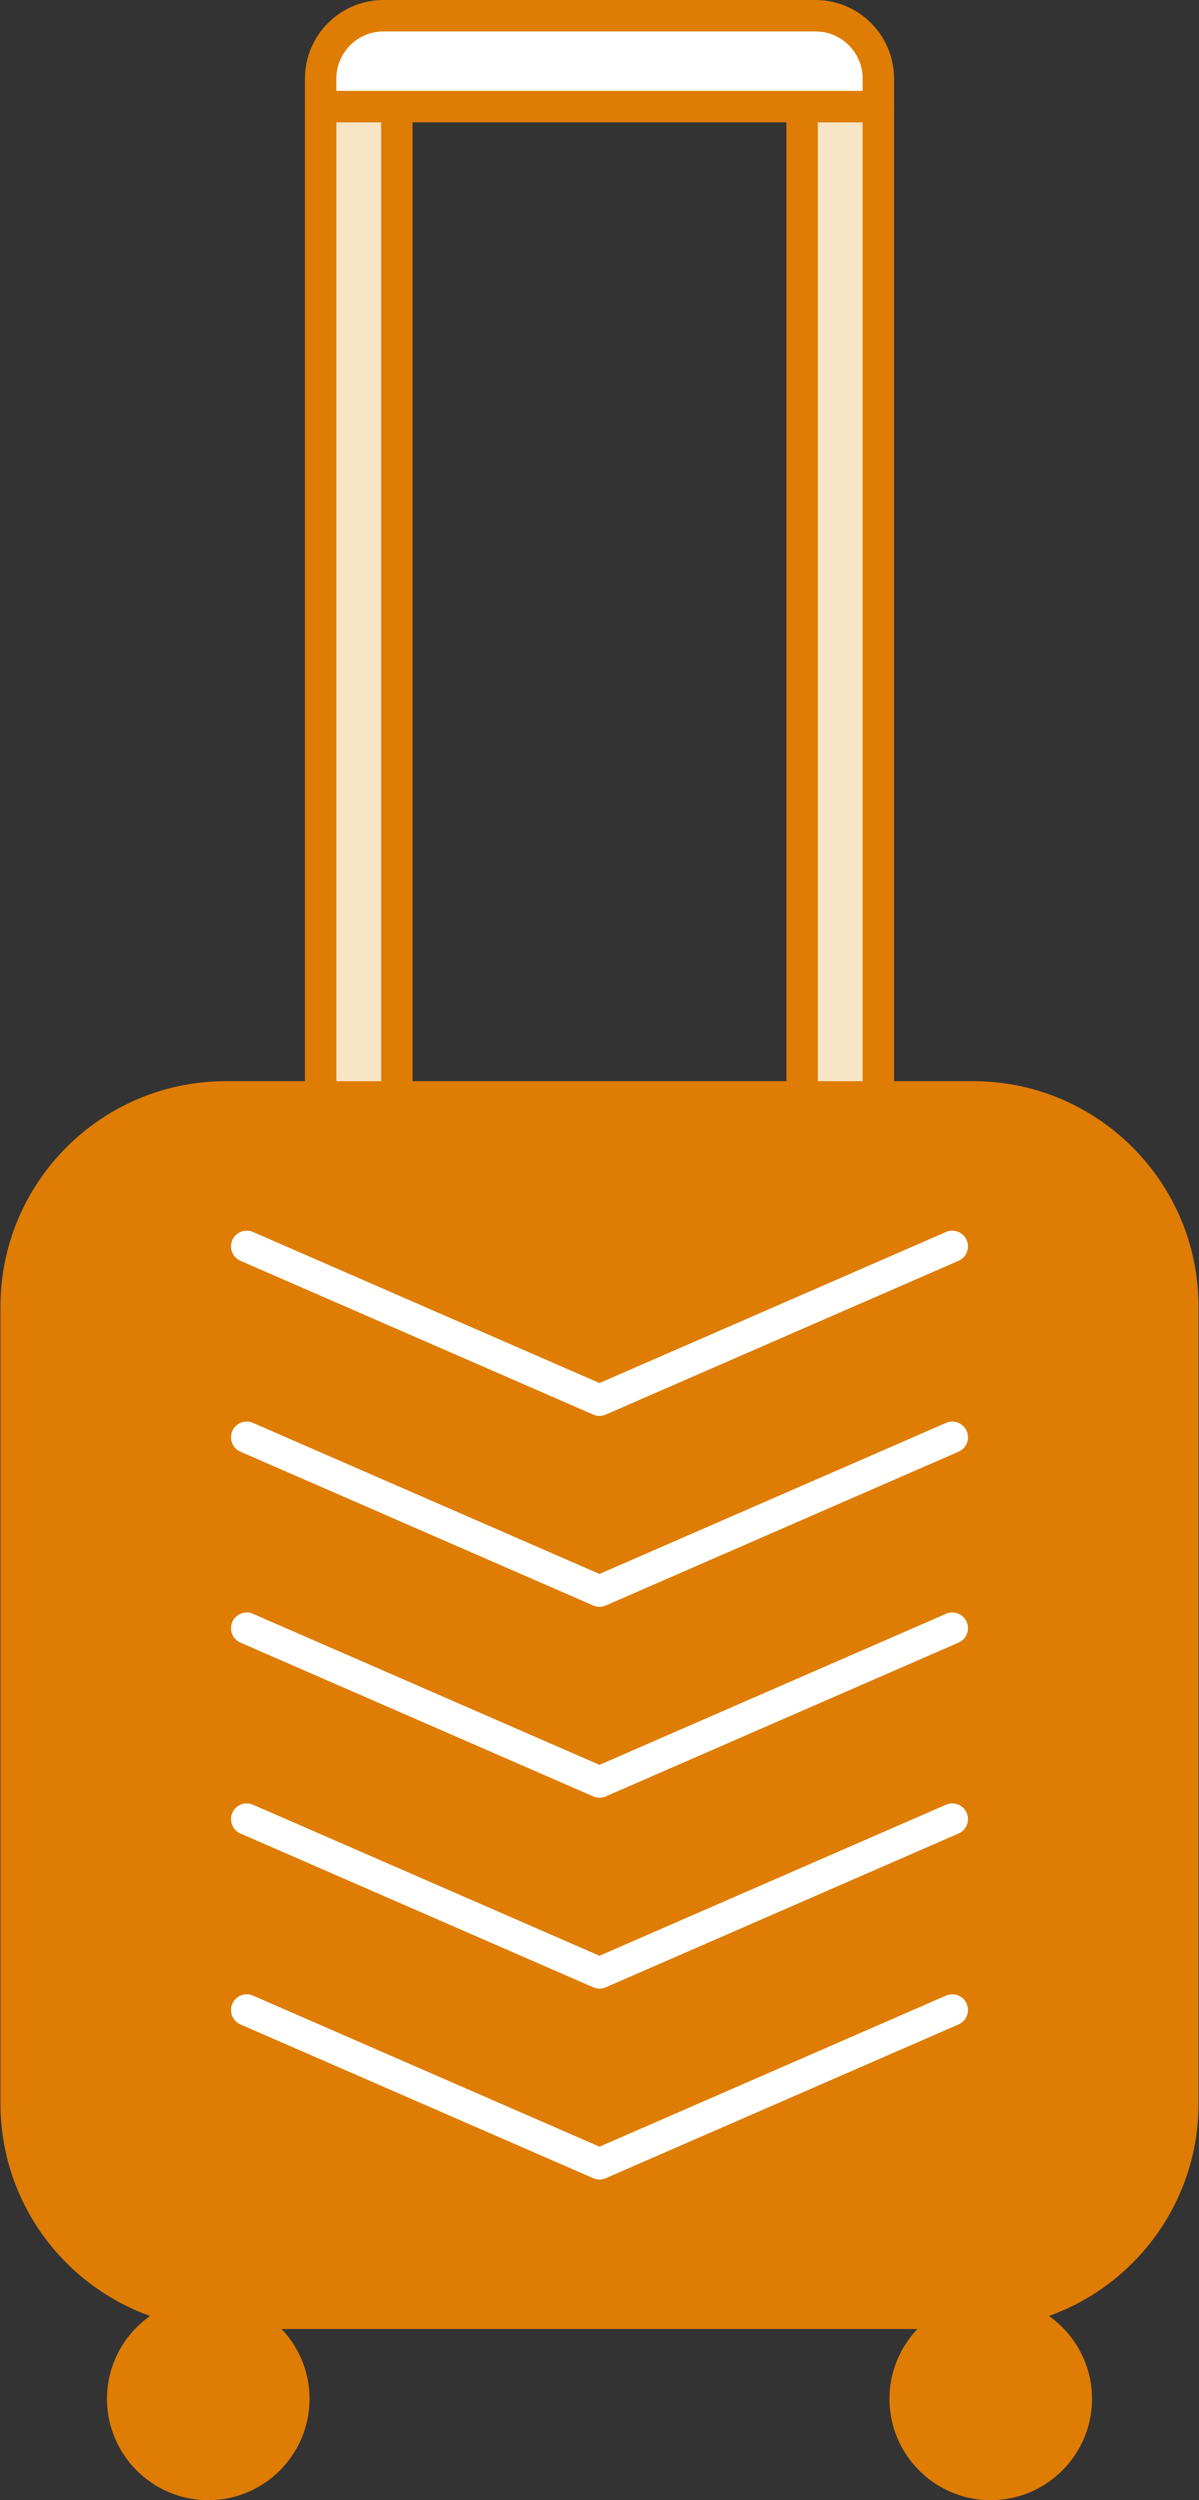 <svg viewBox="0 0 573 1194" fill="none" xmlns="http://www.w3.org/2000/svg">
<rect x="0" y="0" width="573" height="1194" fill="#333333" stroke="none"/>
<g id="simplistic-suitcase-on-wheels-1 1" clip-path="url(#clip0_231_95)">
<path id="Vector" d="M465.187 523.841H107.813C52.541 523.841 7.735 568.647 7.735 623.918V1004.66C7.735 1059.93 52.541 1104.74 107.813 1104.74H465.187C520.459 1104.74 565.265 1059.93 565.265 1004.66V623.918C565.265 568.647 520.459 523.841 465.187 523.841Z" fill="#DE7C04"/>
<path id="Vector_2" d="M465.187 1112.25H107.813C48.491 1112.25 0.229 1063.98 0.229 1004.66V623.918C0.229 564.597 48.491 516.335 107.813 516.335H465.187C524.509 516.335 572.771 564.596 572.771 623.918V1004.66C572.771 1063.98 524.509 1112.25 465.187 1112.25ZM107.813 531.347C56.768 531.347 15.241 572.874 15.241 623.918V1004.66C15.241 1055.71 56.768 1097.23 107.813 1097.23H465.187C516.232 1097.23 557.759 1055.71 557.759 1004.66V623.918C557.759 572.874 516.232 531.347 465.187 531.347H107.813Z" fill="#DE7C04"/>
<path id="Vector_3" d="M286.499 676.18C285.479 676.18 284.457 675.972 283.501 675.555L114.907 602.108C111.106 600.453 109.368 596.03 111.023 592.23C112.679 588.429 117.101 586.69 120.902 588.346L286.498 660.487L452.095 588.346C455.897 586.69 460.319 588.429 461.975 592.23C463.63 596.03 461.892 600.453 458.092 602.108L289.498 675.555C288.542 675.972 287.52 676.18 286.499 676.18Z" fill="white"/>
<path id="Vector_4" d="M286.499 767.35C285.479 767.35 284.457 767.142 283.501 766.725L114.907 693.278C111.106 691.623 109.368 687.2 111.023 683.4C112.679 679.6 117.101 677.86 120.902 679.516L286.498 751.657L452.095 679.516C455.897 677.86 460.319 679.599 461.975 683.4C463.63 687.2 461.892 691.623 458.092 693.278L289.498 766.725C288.542 767.142 287.52 767.35 286.499 767.35Z" fill="white"/>
<path id="Vector_5" d="M286.499 858.52C285.479 858.52 284.457 858.311 283.501 857.895L114.907 784.448C111.106 782.792 109.368 778.369 111.023 774.569C112.679 770.768 117.101 769.031 120.902 770.685L286.498 842.826L452.095 770.685C455.897 769.029 460.319 770.768 461.975 774.569C463.63 778.369 461.892 782.793 458.092 784.448L289.498 857.895C288.542 858.311 287.52 858.52 286.499 858.52Z" fill="white"/>
<path id="Vector_6" d="M286.499 949.689C285.479 949.689 284.457 949.481 283.501 949.065L114.907 875.618C111.106 873.962 109.368 869.539 111.023 865.739C112.679 861.938 117.101 860.2 120.902 861.855L286.498 933.996L452.095 861.855C455.897 860.2 460.319 861.938 461.975 865.739C463.63 869.539 461.892 873.962 458.092 875.618L289.498 949.065C288.542 949.481 287.52 949.689 286.499 949.689Z" fill="white"/>
<path id="Vector_7" d="M286.499 1040.86C285.479 1040.86 284.457 1040.65 283.501 1040.23L114.907 966.788C111.106 965.132 109.368 960.709 111.023 956.909C112.679 953.108 117.101 951.37 120.902 953.025L286.498 1025.17L452.095 953.025C455.897 951.37 460.319 953.108 461.975 956.909C463.63 960.709 461.892 965.132 458.092 966.788L289.498 1040.23C288.542 1040.65 287.52 1040.86 286.499 1040.86Z" fill="white"/>
<path id="Vector_8" d="M153.238 50.907H189.67V523.842H153.238V50.907Z" fill="#F7E5C6"/>
<path id="Vector_9" d="M189.669 531.346H153.238C149.093 531.346 145.732 527.986 145.732 523.841V50.907C145.732 46.761 149.093 43.401 153.238 43.401H189.669C193.815 43.401 197.175 46.761 197.175 50.907V523.842C197.175 527.987 193.815 531.346 189.669 531.346ZM160.744 516.335H182.163V58.412H160.744V516.335Z" fill="#DE7C04"/>
<path id="Vector_10" d="M383.33 50.907H419.762V523.842H383.33V50.907Z" fill="#F7E5C6"/>
<path id="Vector_11" d="M419.762 531.346H383.331C379.185 531.346 375.825 527.986 375.825 523.841V50.907C375.825 46.761 379.185 43.401 383.331 43.401H419.762C423.907 43.401 427.268 46.761 427.268 50.907V523.842C427.268 527.987 423.907 531.346 419.762 531.346ZM390.836 516.335H412.256V58.412H390.836V516.335Z" fill="#DE7C04"/>
<path id="Vector_12" d="M419.762 50.907H153.238V37.529C153.238 20.947 166.679 7.506 183.261 7.506H389.739C406.321 7.506 419.762 20.947 419.762 37.529V50.907Z" fill="white"/>
<g id="Group">
<path id="Vector_13" d="M419.762 58.412H153.238C149.093 58.412 145.732 55.052 145.732 50.907V37.529C145.732 16.835 162.567 0 183.261 0H389.738C410.432 0 427.268 16.835 427.268 37.529V50.907C427.268 55.052 423.907 58.412 419.762 58.412ZM160.744 43.401H412.256V37.529C412.256 25.113 402.155 15.012 389.739 15.012H183.262C170.846 15.012 160.745 25.113 160.745 37.529V43.401H160.744Z" fill="#DE7C04"/>
<path id="Vector_14" d="M99.53 1186.49C122.116 1186.49 140.426 1168.18 140.426 1145.6C140.426 1123.01 122.116 1104.7 99.53 1104.7C76.944 1104.7 58.635 1123.01 58.635 1145.6C58.635 1168.18 76.944 1186.49 99.53 1186.49Z" fill="#DE7C04"/>
<path id="Vector_15" d="M99.53 1194C72.842 1194 51.129 1172.29 51.129 1145.6C51.129 1118.91 72.842 1097.2 99.53 1097.2C126.219 1097.2 147.932 1118.91 147.932 1145.6C147.932 1172.29 126.219 1194 99.53 1194ZM99.53 1112.21C81.119 1112.21 66.14 1127.19 66.14 1145.6C66.14 1164.01 81.119 1178.99 99.53 1178.99C117.942 1178.99 132.92 1164.01 132.92 1145.6C132.92 1127.19 117.942 1112.21 99.53 1112.21Z" fill="#DE7C04"/>
<path id="Vector_16" d="M473.47 1186.49C496.056 1186.49 514.365 1168.18 514.365 1145.6C514.365 1123.01 496.056 1104.7 473.47 1104.7C450.883 1104.7 432.574 1123.01 432.574 1145.6C432.574 1168.18 450.883 1186.49 473.47 1186.49Z" fill="#DE7C04"/>
<path id="Vector_17" d="M473.47 1194C446.781 1194 425.068 1172.29 425.068 1145.6C425.068 1118.91 446.781 1097.2 473.47 1097.2C500.158 1097.2 521.871 1118.91 521.871 1145.6C521.871 1172.29 500.158 1194 473.47 1194ZM473.47 1112.21C455.058 1112.21 440.08 1127.19 440.08 1145.6C440.08 1164.01 455.058 1178.99 473.47 1178.99C491.881 1178.99 506.86 1164.01 506.86 1145.6C506.86 1127.19 491.881 1112.21 473.47 1112.21Z" fill="#DE7C04"/>
</g>
</g>
<defs>
<clipPath id="clip0_231_95">
<rect width="573" height="1194" fill="white"/>
</clipPath>
</defs>
</svg>

